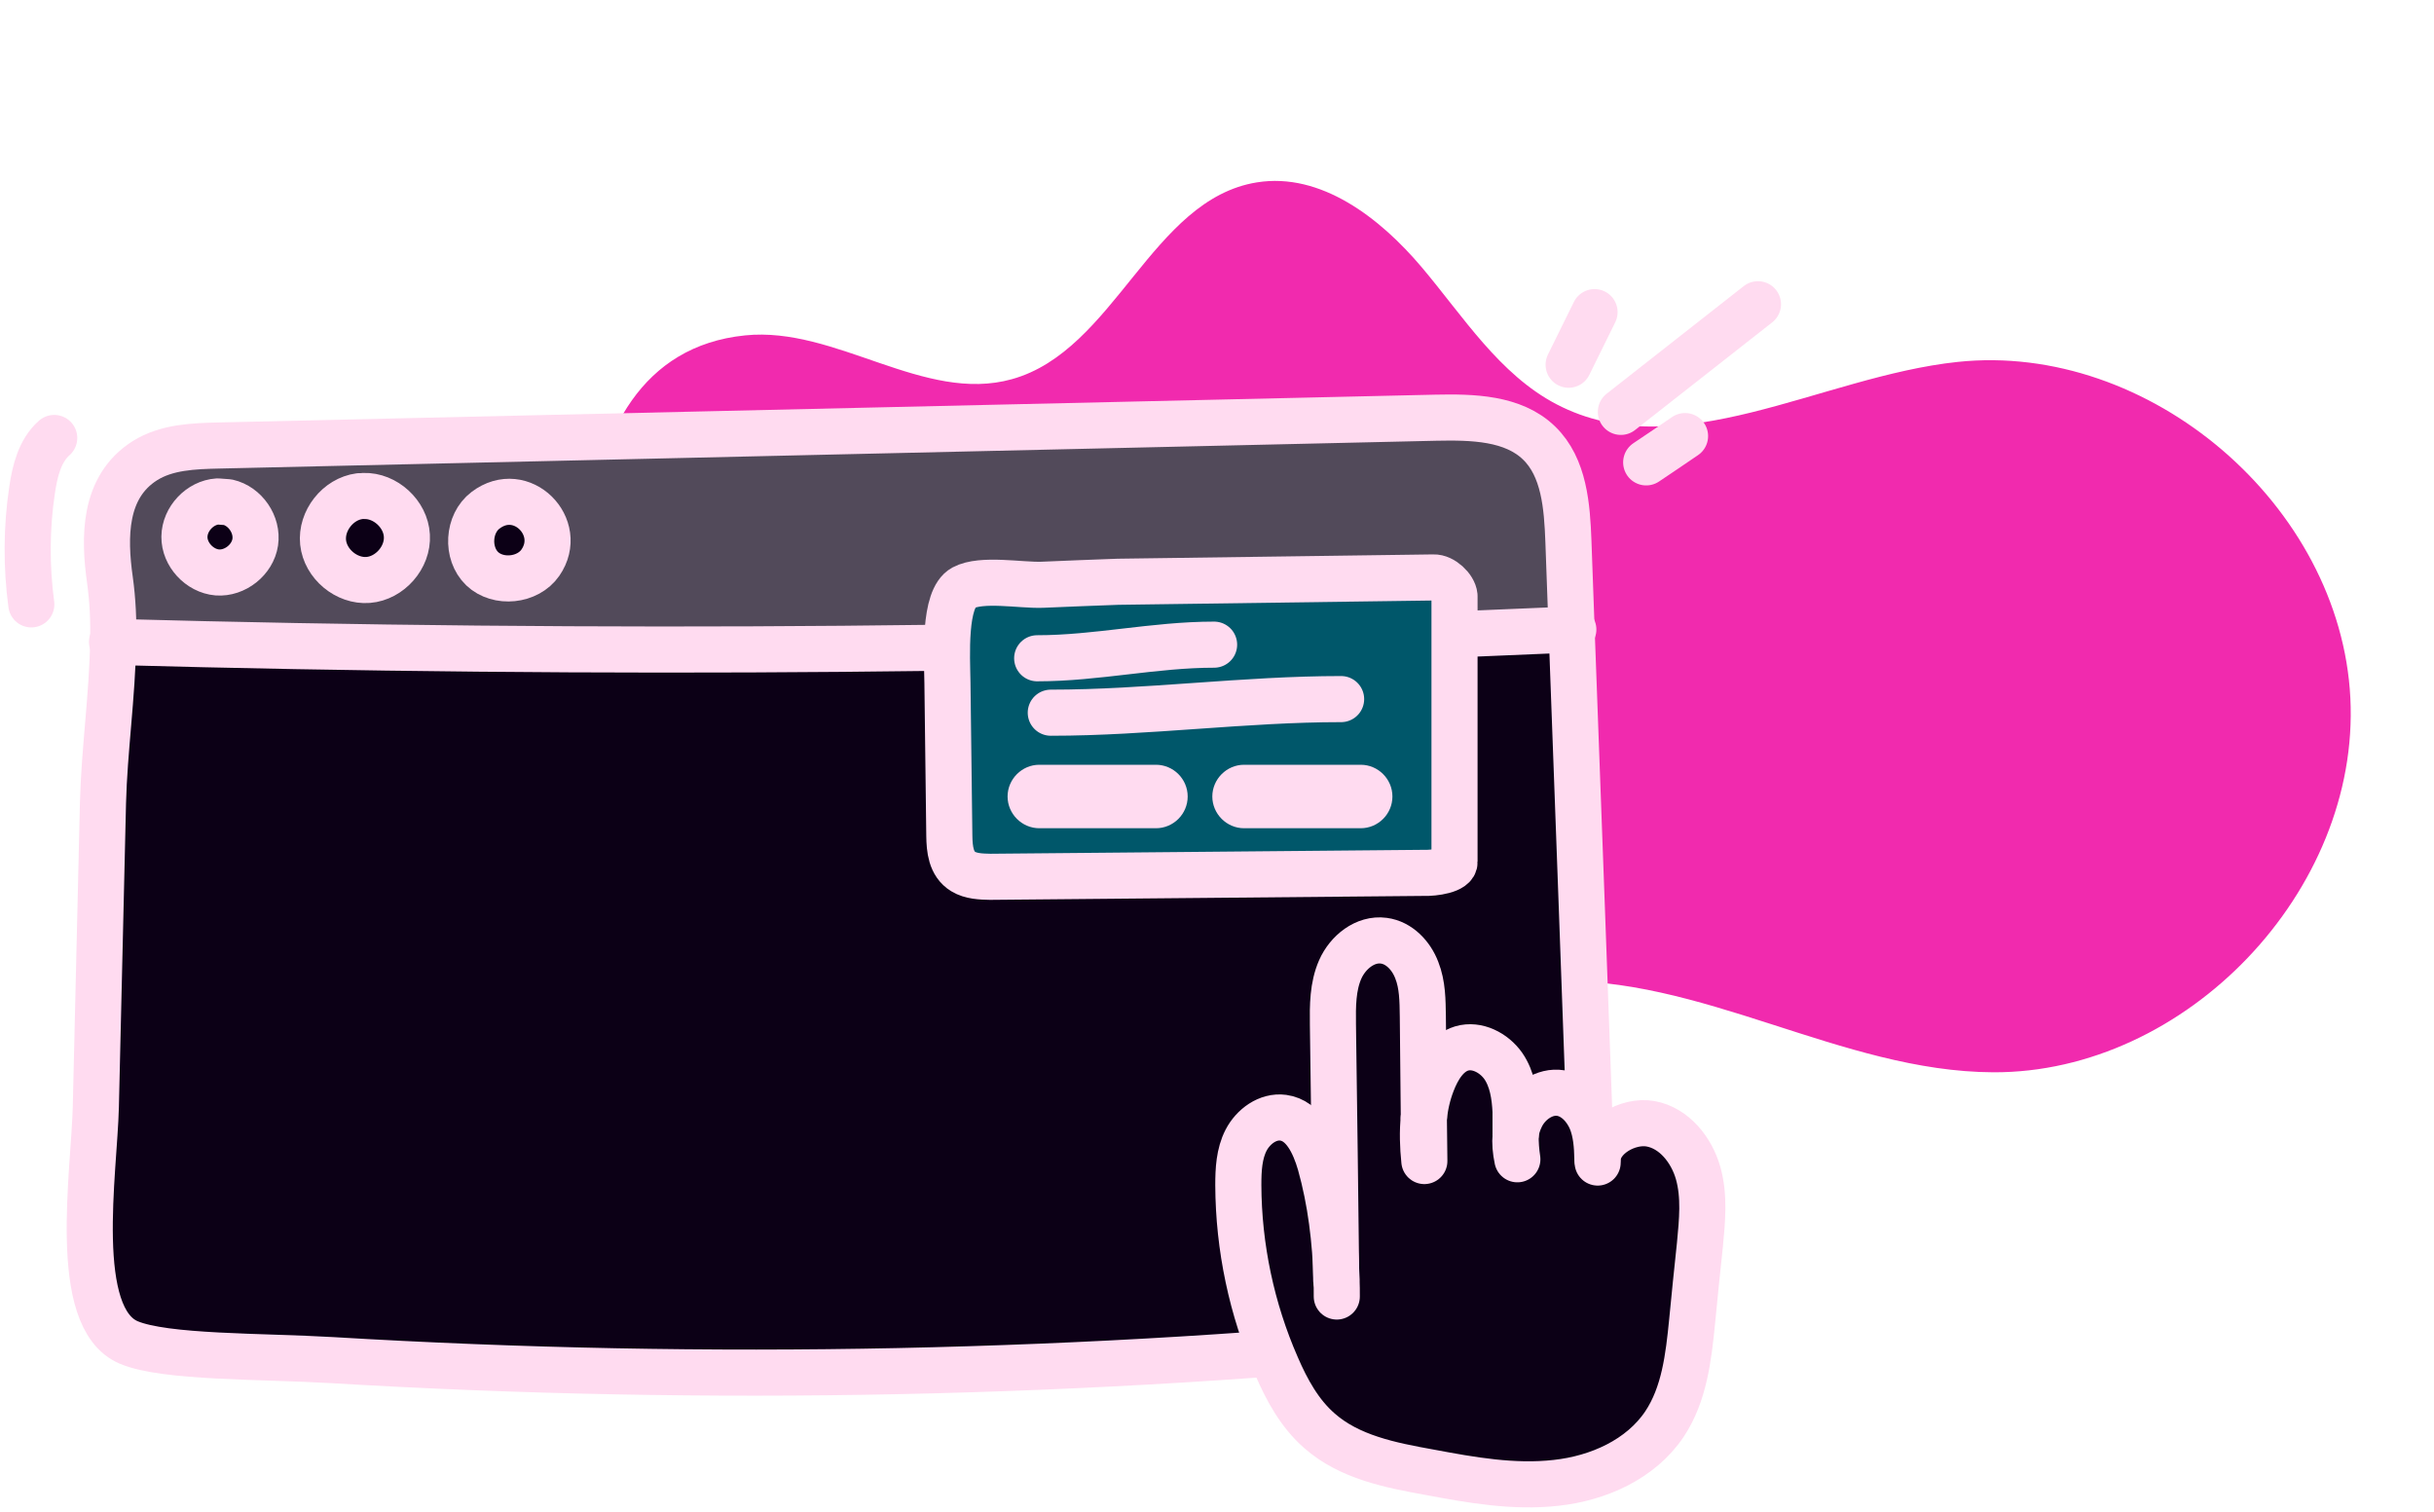 <svg width="264" height="164" viewBox="0 0 264 164" fill="none" xmlns="http://www.w3.org/2000/svg">
<g clip-path="url(#clip0_20852_202395)">
<path d="M63.721 57.333C62.92 63.564 63.287 70.097 64.011 75.261C66.696 94.192 79.007 118.056 98.555 124.017C103.68 125.575 109.319 124.157 114.09 125.435C133.104 123.011 148.802 107.287 167.951 106.432C184.432 105.702 199.7 116.238 216.202 116.304C237.121 116.383 255.981 96.614 254.928 75.708C253.875 54.802 233.126 37.046 212.326 39.255C197.493 40.827 182.051 50.751 168.825 43.848C162.611 40.601 158.712 34.322 154.193 28.971C149.666 23.618 143.254 18.668 136.33 19.781C124.87 21.622 120.946 38.011 109.759 41.126C100.214 43.793 90.674 35.368 80.811 36.377C69.545 37.528 65.037 47.032 63.719 57.343L63.721 57.333Z" fill="#F12AAE"/>
</g>
<path d="M24.715 54.47C26.61 54.898 27.975 56.914 27.689 58.809C27.404 60.724 25.489 62.231 23.575 62.089C21.64 61.925 19.99 60.133 20.01 58.218C20.03 56.283 21.701 54.511 23.615 54.389L24.715 54.47Z" fill="#0C0016"/>
<path d="M39.445 53.797C41.788 53.716 44.008 55.753 44.13 58.095C44.273 60.458 42.276 62.719 39.934 62.903C37.591 63.086 35.29 61.171 35.045 58.829C34.801 56.486 36.654 54.123 38.997 53.818H39.445V53.797Z" fill="#0C0016"/>
<path d="M52.664 55.346C56.554 52.392 61.28 57.179 58.612 61.029C57.247 63.005 54.029 63.331 52.297 61.681C50.566 60.01 50.749 56.792 52.664 55.346Z" fill="#0C0016"/>
<path d="M172.646 127.965C172.809 132.691 172.768 138.007 169.407 141.328C166.677 144.037 162.542 144.587 158.733 144.974C117.973 149.109 76.887 149.965 35.984 147.52C28.366 147.072 17.916 147.276 13.964 145.605C7.65 142.917 10.237 127.11 10.399 120.021C10.664 109.021 10.909 98.042 11.174 87.062C11.316 81.4 12.192 75.431 12.274 69.626C64.991 71.072 117.769 70.624 170.466 68.281C171.2 88.183 171.933 108.064 172.646 127.965Z" fill="#0C0016"/>
<path d="M23.623 54.39C21.708 54.512 20.038 56.285 20.018 58.22C19.997 60.134 21.647 61.927 23.582 62.09C25.497 62.233 27.412 60.725 27.697 58.81C27.982 56.916 26.617 54.899 24.723 54.472L23.623 54.39ZM44.136 58.097C44.013 55.755 41.793 53.718 39.451 53.799H39.002C36.66 54.125 34.806 56.488 35.051 58.831C35.295 61.173 37.597 63.088 39.939 62.905C42.282 62.721 44.278 60.46 44.136 58.097ZM15.72 49.97C18.082 48.483 21.016 48.381 23.806 48.32C67.785 47.322 111.764 46.303 155.742 45.305C159.694 45.224 164.114 45.305 166.946 48.055C169.675 50.703 169.981 54.92 170.124 58.729C170.246 61.907 170.348 65.105 170.47 68.282C117.773 70.625 64.994 71.073 12.277 69.627C12.338 67.345 12.236 65.105 11.931 62.905C11.279 58.281 11.218 52.822 15.72 49.97ZM58.619 61.031C61.287 57.181 56.561 52.394 52.671 55.347C50.756 56.794 50.572 60.012 52.304 61.682C54.035 63.333 57.254 63.007 58.619 61.031Z" fill="#524A5A"/>
<path d="M12.27 69.627C12.331 67.345 12.229 65.105 11.923 62.905C11.271 58.281 11.21 52.822 15.712 49.97C18.075 48.483 21.008 48.381 23.799 48.32C67.778 47.322 111.756 46.303 155.735 45.305C159.687 45.224 164.107 45.305 166.938 48.055C169.668 50.703 169.973 54.92 170.116 58.729C170.238 61.907 170.34 65.105 170.462 68.282C171.196 88.184 171.929 108.065 172.642 127.966C172.805 132.692 172.764 138.009 169.403 141.329C166.674 144.038 162.538 144.588 158.729 144.975C117.969 149.11 76.883 149.966 35.98 147.521C28.362 147.073 17.912 147.277 13.96 145.607C7.646 142.918 10.233 127.111 10.396 120.022C10.66 109.022 10.905 98.043 11.17 87.063C11.312 81.401 12.188 75.432 12.27 69.627Z" stroke="#FFDBF0" stroke-width="5" stroke-linecap="round" stroke-linejoin="round"/>
<path d="M12.15 69.624H12.273C64.99 71.07 117.768 70.622 170.465 68.279H170.649" stroke="#FFDBF0" stroke-width="5" stroke-linecap="round" stroke-linejoin="round"/>
<path d="M23.61 54.389C21.695 54.511 20.024 56.283 20.004 58.218C19.984 60.133 21.634 61.925 23.569 62.089C25.484 62.231 27.398 60.724 27.683 58.809C27.969 56.914 26.604 54.898 24.709 54.47L23.61 54.389Z" stroke="#FFDBF0" stroke-width="5" stroke-linecap="round" stroke-linejoin="round"/>
<path d="M39.445 53.797C41.788 53.716 44.008 55.753 44.13 58.095C44.273 60.458 42.276 62.719 39.934 62.903C37.591 63.086 35.29 61.171 35.045 58.829C34.801 56.486 36.654 54.123 38.997 53.818" stroke="#FFDBF0" stroke-width="5" stroke-linecap="round" stroke-linejoin="round"/>
<path d="M52.664 55.346C50.749 56.792 50.566 60.01 52.297 61.681C54.029 63.331 57.247 63.005 58.612 61.029C61.28 57.179 56.554 52.392 52.664 55.346Z" stroke="#FFDBF0" stroke-width="5" stroke-linecap="round" stroke-linejoin="round"/>
<path d="M3.396 65.552C2.846 61.457 2.866 57.261 3.477 53.167C3.783 51.089 4.312 48.889 5.881 47.504" stroke="#FFDBF0" stroke-width="5" stroke-linecap="round" stroke-linejoin="round"/>
<path d="M170.139 39.559C171.076 37.665 172.013 35.77 172.95 33.855" stroke="#FFDBF0" stroke-width="5" stroke-linecap="round" stroke-linejoin="round"/>
<path d="M175.805 44.672C180.755 40.781 185.725 36.891 190.675 33" stroke="#FFDBF0" stroke-width="5" stroke-linecap="round" stroke-linejoin="round"/>
<path d="M178.551 50.151C179.956 49.214 181.362 48.256 182.767 47.299" stroke="#FFDBF0" stroke-width="5" stroke-linecap="round" stroke-linejoin="round"/>
<path d="M157.766 93.474C157.847 94.411 155.525 94.716 154.446 94.676L107.411 95.103C106.393 95.083 105.313 95.042 104.478 94.533C103.134 93.718 102.991 92.068 102.971 90.663C102.91 85.122 102.828 79.602 102.767 74.061C102.726 71.21 102.339 64.936 104.499 63.754C106.474 62.695 110.711 63.51 113.034 63.428C115.783 63.306 118.513 63.204 121.263 63.102L155.484 62.634C156.483 62.593 157.684 63.754 157.766 64.63V93.474Z" fill="#00576A"/>
<path d="M102.967 90.661C102.987 92.066 103.13 93.716 104.474 94.531C105.309 95.04 106.389 95.081 107.408 95.102L154.442 94.674C155.521 94.715 157.843 94.409 157.762 93.472V64.628C157.68 63.752 156.479 62.591 155.481 62.632L121.259 63.1C118.509 63.202 115.78 63.304 113.03 63.426C110.707 63.508 106.471 62.693 104.495 63.752C102.335 64.934 102.722 71.208 102.763 74.059C102.824 79.6 102.906 85.12 102.967 90.661Z" stroke="#FFDBF0" stroke-width="5" stroke-linecap="round" stroke-linejoin="round"/>
<path d="M147.584 82.949H134.935C133.04 82.949 131.492 84.518 131.492 86.392C131.492 88.266 133.04 89.834 134.935 89.834H147.584C149.479 89.834 151.027 88.286 151.027 86.392C151.027 84.497 149.479 82.949 147.584 82.949Z" fill="#FFDBF0"/>
<path d="M125.377 82.949H112.728C110.833 82.949 109.285 84.518 109.285 86.392C109.285 88.266 110.833 89.834 112.728 89.834H125.377C127.272 89.834 128.82 88.286 128.82 86.392C128.82 84.497 127.272 82.949 125.377 82.949Z" fill="#FFDBF0"/>
<path d="M112.496 71.398C118.954 71.398 125.193 69.922 131.686 69.922" stroke="#FFDBF0" stroke-width="5" stroke-linecap="round"/>
<path d="M113.971 77.302C124.456 77.302 134.943 75.826 145.462 75.826" stroke="#FFDBF0" stroke-width="5" stroke-linecap="round"/>
<path d="M164.384 123.147C164.302 123.966 164.384 124.813 164.575 125.741C164.439 124.867 164.384 124.021 164.384 123.147ZM144.937 138.824C144.828 129.592 144.719 120.361 144.582 111.129C144.555 109.108 144.555 107.005 145.374 105.147C146.194 103.29 148.078 101.761 150.099 102.034C151.765 102.252 153.076 103.645 153.677 105.229C154.306 106.813 154.306 108.534 154.333 110.228C154.36 113.887 154.415 117.547 154.442 121.207C154.278 122.764 154.333 124.321 154.497 125.932C154.497 124.348 154.497 122.764 154.442 121.207C154.579 119.924 154.852 118.667 155.343 117.411C155.944 115.854 156.928 114.215 158.539 113.724C160.205 113.232 162.035 114.188 163.046 115.608C164.029 117.028 164.302 118.831 164.384 120.552C164.384 121.399 164.384 122.245 164.384 123.119C164.466 122.436 164.657 121.781 165.012 121.071C165.804 119.487 167.552 118.285 169.273 118.558C170.803 118.804 172.004 120.088 172.605 121.535C173.124 122.819 173.233 124.266 173.261 125.687C173.37 123.283 176.566 121.453 178.996 121.89C181.564 122.354 183.448 124.731 184.159 127.243C184.869 129.756 184.596 132.433 184.35 135.028C184.049 137.786 183.776 140.572 183.503 143.358C183.121 147.209 182.656 151.252 180.499 154.474C177.931 158.298 173.315 160.347 168.754 160.838C164.165 161.357 159.55 160.538 155.043 159.691C150.782 158.926 146.33 158.052 143.08 155.185C140.949 153.327 139.557 150.787 138.437 148.192C135.733 142.02 134.312 135.273 134.285 128.555C134.285 126.888 134.367 125.14 135.132 123.666C135.897 122.191 137.481 121.016 139.147 121.235C141.387 121.535 142.534 124.048 143.162 126.206C144.309 130.275 144.828 134.591 144.937 138.824Z" fill="#0C0016"/>
<path d="M164.387 123.145C164.387 124.019 164.442 124.865 164.578 125.739C164.387 124.811 164.305 123.964 164.387 123.145Z" stroke="#FFDBF0" stroke-width="5" stroke-linecap="round" stroke-linejoin="round"/>
<path d="M154.435 121.205C154.462 122.762 154.462 124.346 154.49 125.93C154.326 124.319 154.271 122.762 154.435 121.205Z" stroke="#FFDBF0" stroke-width="5" stroke-linecap="round" stroke-linejoin="round"/>
<path d="M173.288 126.093C173.288 126.093 173.288 125.902 173.288 125.793V125.683C173.397 123.28 176.593 121.45 179.024 121.887C181.591 122.351 183.476 124.727 184.186 127.24C184.896 129.753 184.623 132.43 184.377 135.024C184.077 137.783 183.804 140.569 183.53 143.355C183.148 147.206 182.684 151.248 180.526 154.471C177.959 158.295 173.343 160.343 168.781 160.835C164.193 161.354 159.577 160.535 155.07 159.688C150.81 158.923 146.358 158.049 143.107 155.181C140.977 153.324 139.584 150.784 138.464 148.189C135.76 142.016 134.34 135.27 134.312 128.551C134.312 126.885 134.394 125.137 135.159 123.662C135.924 122.187 137.508 121.013 139.174 121.231C141.414 121.532 142.561 124.045 143.189 126.202C144.336 130.272 144.855 134.587 144.965 138.821C144.992 139.422 144.992 140.023 144.992 140.624" stroke="#FFDBF0" stroke-width="5" stroke-linecap="round" stroke-linejoin="round"/>
<path d="M164.381 123.118C164.463 122.435 164.654 121.779 165.009 121.069C165.801 119.485 167.549 118.283 169.27 118.557C170.799 118.802 172.001 120.086 172.602 121.534C173.121 122.817 173.23 124.265 173.258 125.685" stroke="#FFDBF0" stroke-width="5" stroke-linecap="round" stroke-linejoin="round"/>
<path d="M154.439 121.204C154.576 119.92 154.849 118.664 155.341 117.408C155.942 115.851 156.925 114.212 158.536 113.72C160.202 113.229 162.032 114.185 163.043 115.605C164.026 117.025 164.299 118.828 164.381 120.549C164.381 121.395 164.381 122.242 164.381 123.116" stroke="#FFDBF0" stroke-width="5" stroke-linecap="round" stroke-linejoin="round"/>
<path d="M144.929 138.822C144.82 129.59 144.711 120.359 144.574 111.127C144.547 109.106 144.547 107.003 145.366 105.145C146.186 103.288 148.07 101.759 150.091 102.032C151.757 102.25 153.069 103.643 153.669 105.227C154.298 106.811 154.298 108.532 154.325 110.226C154.352 113.886 154.407 117.545 154.434 121.205" stroke="#FFDBF0" stroke-width="5" stroke-linecap="round" stroke-linejoin="round"/>
<defs>
<clipPath id="clip0_20852_202395">
<rect width="191.493" height="113.611" fill="white" transform="translate(233.969 160.301) rotate(-165)"/>
</clipPath>
</defs>
</svg>
